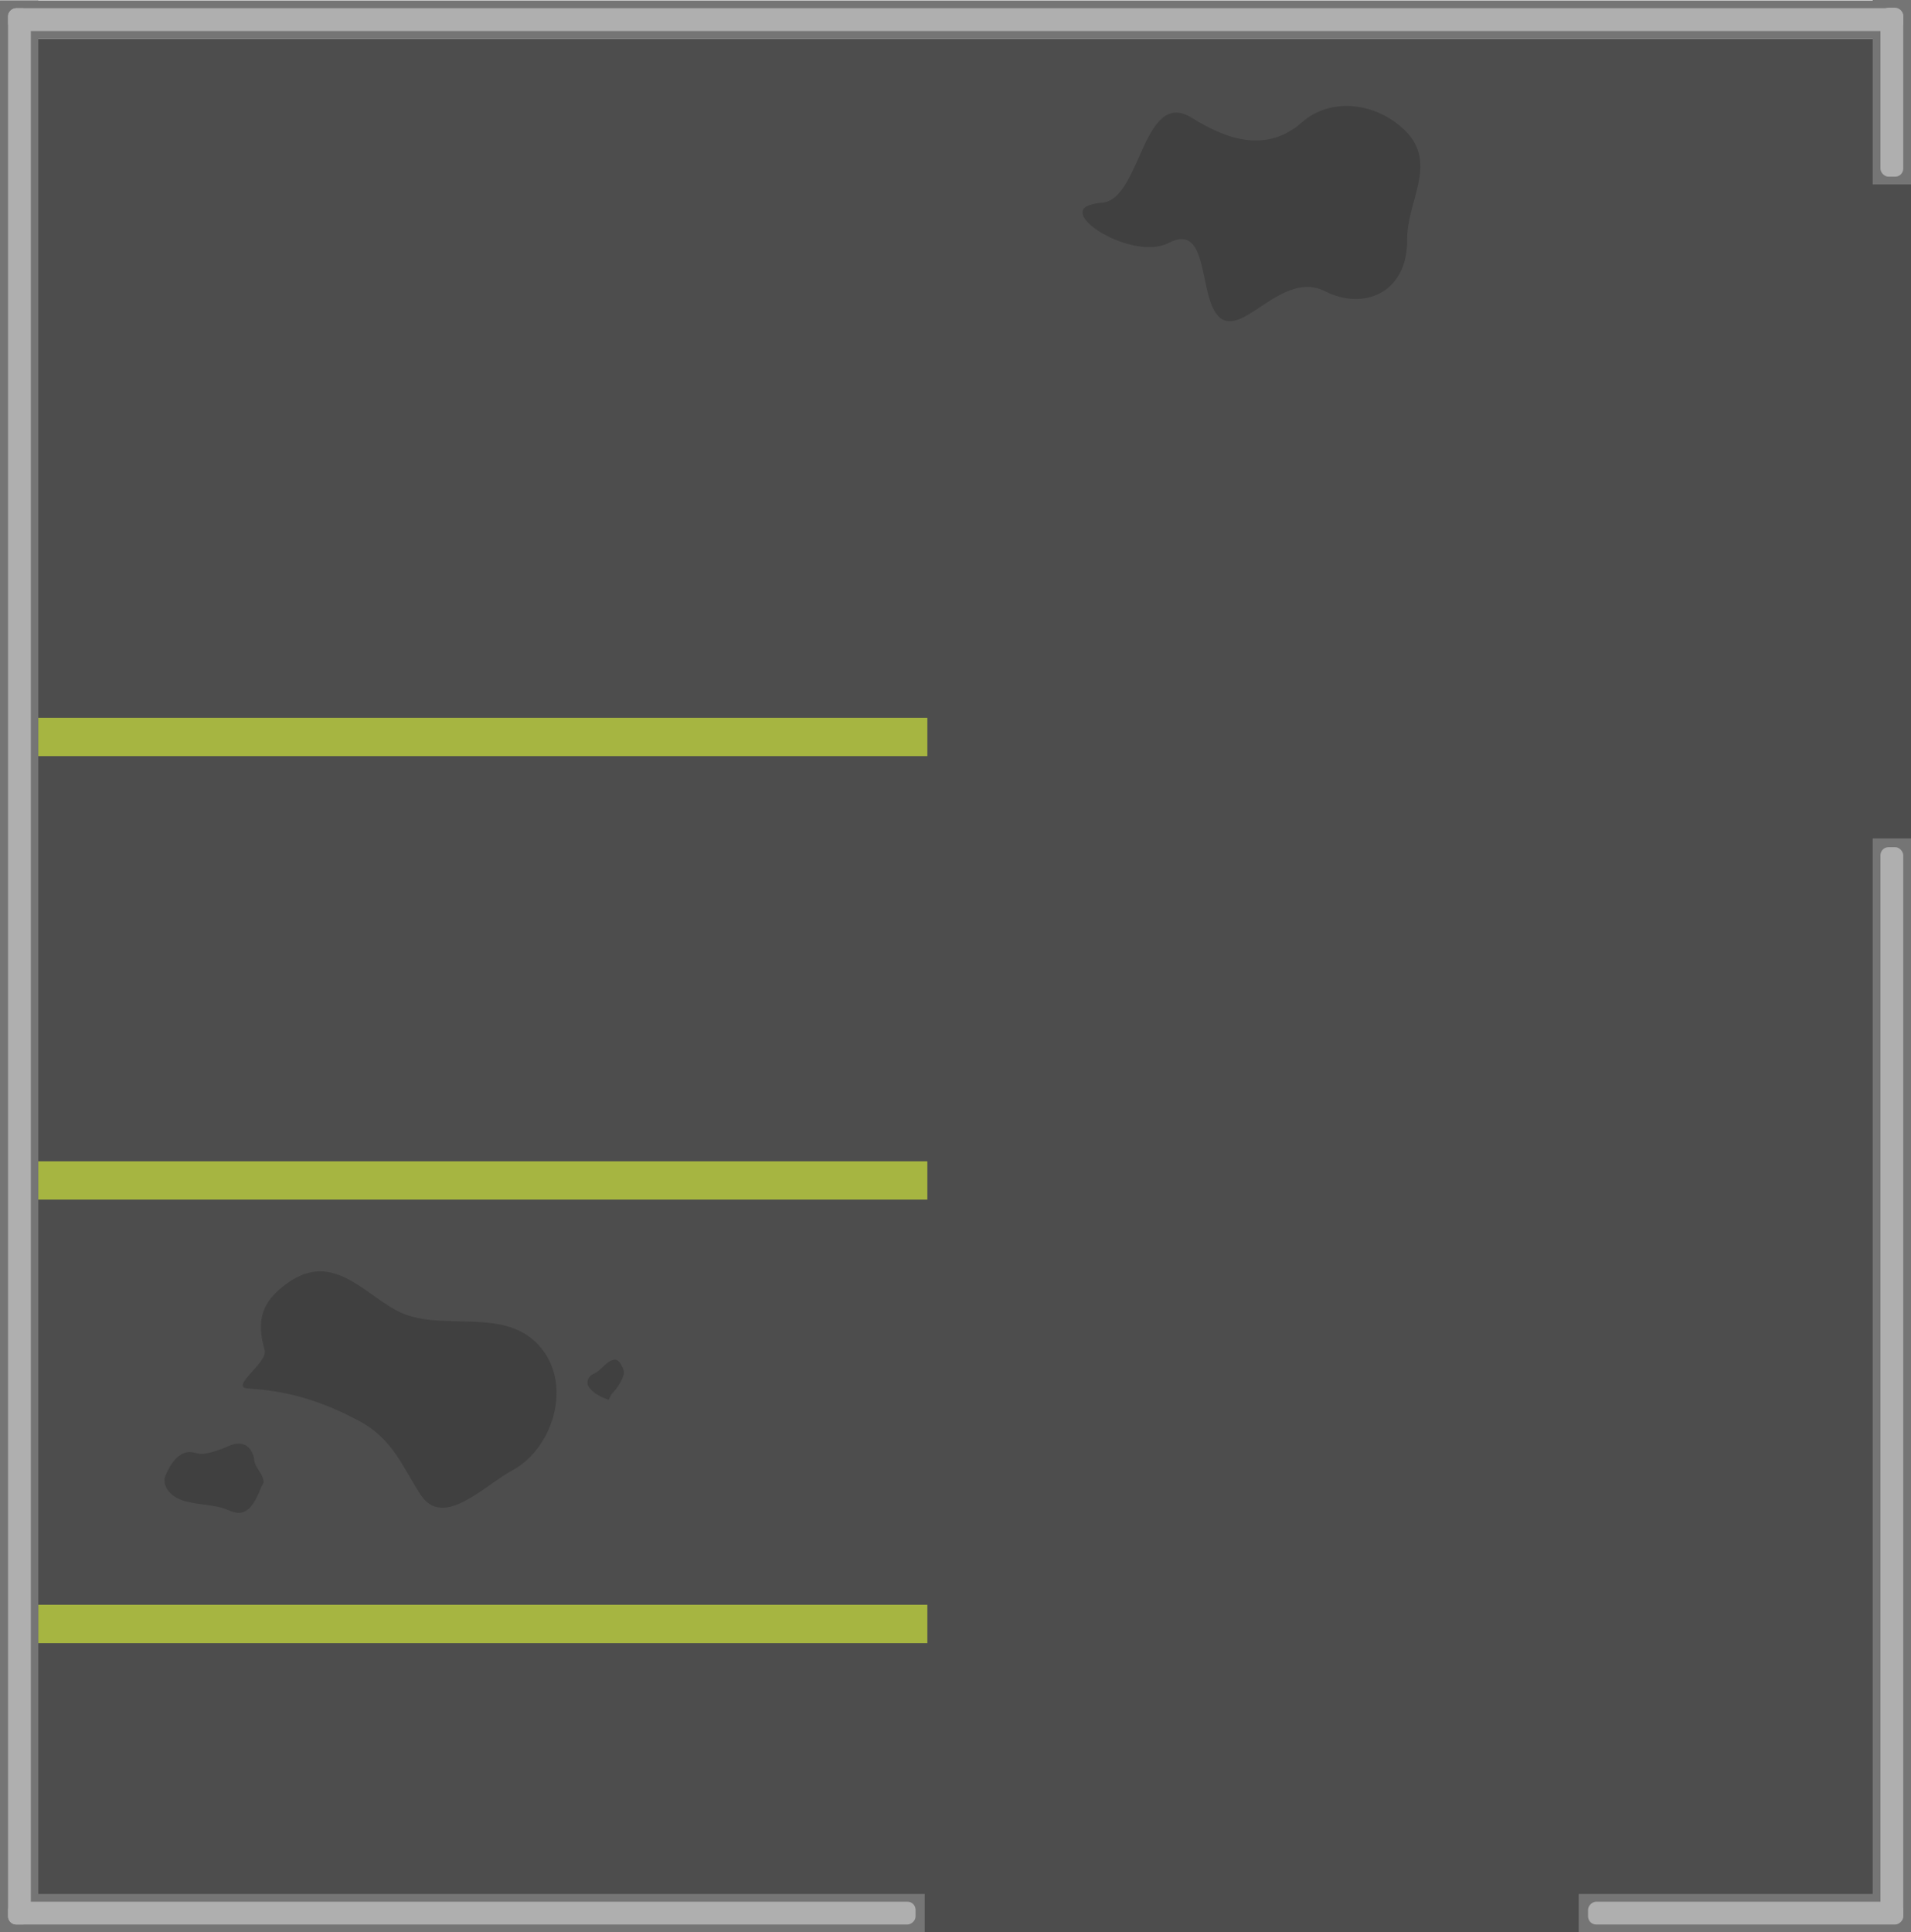 <svg xmlns="http://www.w3.org/2000/svg" width="1895.849" height="1916.593" viewBox="0 0 501.61 507.099"><defs><pattern id="a" width="44.132" height="44.131" patternTransform="translate(-8952.829 11274.059)" patternUnits="userSpaceOnUse"><path d="M-2710.991-5339.069h11.676v11.676h-11.676z" style="fill:#8c8c8c;fill-opacity:1;stroke:none;stroke-width:2.878;stroke-linecap:square;stroke-linejoin:miter;stroke-dasharray:none;stroke-opacity:1;stop-color:#000" transform="rotate(-90 4988.52 -15190.65) scale(3.78)"/><path fill="#d9d9d9" d="M-5339.07 2705.16c2.567-2.588 2.781-4.665 2.781-4.665s-1.137.119-2.78 1.222zm5.792 3.995a13 13 0 0 1 1.543 1.836h-3.469c-2.564-2.585-2.778-4.66-2.778-4.66s2.098.22 4.704 2.824m-1.932-9.84h3.47c1.164 1.693 1.285 2.876 1.285 2.876s-2.148-.27-4.754-2.876m7.816 2.4v3.436c-2.606 2.607-4.755 2.874-4.755 2.874s.22-2.101 2.826-4.707a13 13 0 0 1 1.929-1.603" style="fill:#a6a6a6;fill-opacity:1;stroke-width:.265" transform="translate(20179.16 -10202.134) scale(3.78)"/></pattern></defs><g transform="translate(-20.485 -162.554)"><rect width="496.583" height="496.923" x="25.512" y="172.73" rx="1.08" ry="1.08" style="font-variation-settings:&quot;opsz&quot;32,&quot;wght&quot;700;fill:#4d4d4d;fill-opacity:1;stroke-width:.702"/><rect width="233.365" height="10.054" x="-263.904" y="-593.769" rx="0" ry="0" style="fill:#a6b541;fill-opacity:1;stroke:none;stroke-width:5.334;stroke-dasharray:none;stroke-opacity:1;stop-color:#000" transform="scale(-1)"/><rect width="506.977" height="10.054" x="162.676" y="-30.539" rx="0" ry="0" style="fill:#757575;fill-opacity:1;stroke:none;stroke-width:5.334;stroke-dasharray:none;stroke-opacity:1;stop-color:#000" transform="rotate(90)"/><rect width="242.728" height="10.054" x="-263.214" y="-669.652" rx="0" ry="0" style="fill:#757575;fill-opacity:1;stroke:none;stroke-width:4.892;stroke-dasharray:none;stroke-opacity:1;stop-color:#000" transform="scale(-1)"/><rect width="5.984" height="238.203" x="-667.617" y="22.598" rx="2.117" ry="2.117" style="display:inline;fill:#afafaf;fill-opacity:1;stroke:none;stroke-width:6.397;stroke-dasharray:none;stroke-opacity:1;paint-order:markers stroke fill;stop-color:#000" transform="rotate(-90)"/><rect width="501.61" height="10.054" x="-522.095" y="-172.73" rx="0" ry="0" style="fill:#757575;fill-opacity:1;stroke:none;stroke-width:5.334;stroke-dasharray:none;stroke-opacity:1;stop-color:#000" transform="scale(-1)"/><rect width="5.984" height="502.907" x="-28.582" y="-667.617" rx="2.117" ry="2.117" style="display:inline;fill:#afafaf;fill-opacity:1;stroke:none;stroke-width:8.611;stroke-dasharray:none;stroke-opacity:1;paint-order:markers stroke fill;stop-color:#000" transform="scale(-1)"/><rect width="48.403" height="10.054" x="-210.956" y="512.041" rx="0" ry="0" style="fill:#757575;fill-opacity:1;stroke:none;stroke-width:5.334;stroke-dasharray:none;stroke-opacity:1;stop-color:#000" transform="rotate(-90)"/><rect width="5.984" height="497.462" x="-170.695" y="22.598" rx="2.117" ry="2.117" style="display:inline;fill:#afafaf;fill-opacity:1;stroke:none;stroke-width:8.611;stroke-dasharray:none;stroke-opacity:1;paint-order:markers stroke fill;stop-color:#000" transform="rotate(-90)"/><rect width="5.984" height="44.333" x="514.076" y="164.589" rx="2.117" ry="2.117" style="display:inline;fill:#afafaf;fill-opacity:1;stroke:none;stroke-width:8.611;stroke-dasharray:none;stroke-opacity:1;paint-order:markers stroke fill;stop-color:#000"/><rect width="287.061" height="10.054" x="-669.652" y="512.041" rx="0" ry="0" style="fill:#757575;fill-opacity:1;stroke:none;stroke-width:5.334;stroke-dasharray:none;stroke-opacity:1;stop-color:#000" transform="rotate(-90)"/><rect width="85.189" height="10.054" x="-520.06" y="-669.652" rx="0" ry="0" style="fill:#757575;fill-opacity:1;stroke:none;stroke-width:4.892;stroke-dasharray:none;stroke-opacity:1;stop-color:#000" transform="scale(-1)"/><rect width="5.984" height="282.464" x="514.076" y="384.89" rx="2.117" ry="2.117" style="display:inline;fill:#afafaf;fill-opacity:1;stroke:none;stroke-width:8.611;stroke-dasharray:none;stroke-opacity:1;paint-order:markers stroke fill;stop-color:#000"/><rect width="5.984" height="82.726" x="-667.617" y="437.334" rx="2.117" ry="2.117" style="display:inline;fill:#afafaf;fill-opacity:1;stroke:none;stroke-width:6.397;stroke-dasharray:none;stroke-opacity:1;paint-order:markers stroke fill;stop-color:#000" transform="rotate(-90)"/><rect width="233.365" height="10.054" x="-263.904" y="-360.988" rx="0" ry="0" style="fill:#a6b541;fill-opacity:1;stroke:none;stroke-width:5.334;stroke-dasharray:none;stroke-opacity:1;stop-color:#000" transform="scale(-1)"/><rect width="233.365" height="10.054" x="-263.904" y="-477.378" rx="0" ry="0" style="fill:#a6b541;fill-opacity:1;stroke:none;stroke-width:5.334;stroke-dasharray:none;stroke-opacity:1;stop-color:#000" transform="scale(-1)"/><path d="M309.937 215.734c10.094-1.097 10.548-30.233 23.435-22.229 9.493 5.898 19.7 9.189 28.888 1.129 7.631-6.693 19.601-5.205 27.128 2.274 8.582 8.529.346 18.65.457 28.442.163 14.336-11.662 18.7-21.52 13.658-11.375-5.82-21.779 12.573-27.883 6.685-5.536-5.338-2.352-24.996-13.202-19.383-9.4 4.863-29.592-7.814-20.162-10.1 0 0 .825-.227 1.247-.301.532-.093 1.612-.175 1.612-.175" style="fill:#404040;fill-opacity:1;stroke:none;stroke-width:2.559;stroke-linecap:square;stroke-linejoin:round;stroke-dasharray:none;stroke-opacity:1;paint-order:fill markers stroke;stop-color:#000"/><path d="M4335.949 3193.014c11.006.592 20.081 3.662 29.22 8.575 8.668 4.66 11.215 11.917 15.998 19.277 5.958 9.17 16.938-2.605 24.017-6.353 10.368-5.49 15.934-21.822 7.71-32.03-9.427-11.705-26.503-3.688-38.134-10.006-8.804-4.783-16.785-15.26-28.219-7.369-7.55 5.211-8.39 10.397-6.315 17.843.913 3.276-9.525 9.78-4.277 10.063m94.573 2.95c-1.96-.696-4.01-1.657-5.223-3.409-.875-1.264-.01-2.894 1.308-3.429 2.038-.827 3.075-3.228 5.288-3.685 1.232-.253 1.892 1.239 2.356 2.188.51 1.04.227 1.972-.252 2.975-.605 1.265-1.328 2.42-2.3 3.406-.536.544-.815 1.285-1.177 1.954m-91.176 22.876c-.95 2.303-1.89 4.865-4.051 6.278-1.376.9-3.072.47-4.51-.162-3.847-1.689-8.255-1.3-12.216-2.622-2.098-.701-4.172-2.344-4.598-4.65-.23-1.238.447-2.334.977-3.386 1.03-2.049 2.624-4.193 5.042-4.59 1.482-.244 2.825.65 4.315.42 2.281-.35 4.42-1.116 6.524-2.052 1.755-.78 3.66-.945 5.023.268 1.013.901 1.527 2.201 1.678 3.551.234 2.085 2.423 3.505 2.399 5.668-.01.48-.402.838-.583 1.277" style="fill:#404040;fill-opacity:1;stroke:none;stroke-width:2.559;stroke-linecap:square;stroke-linejoin:round;stroke-dasharray:none;stroke-opacity:1;paint-order:fill markers stroke;stop-color:#000" transform="translate(-4250.28 -2666.046)"/></g></svg>